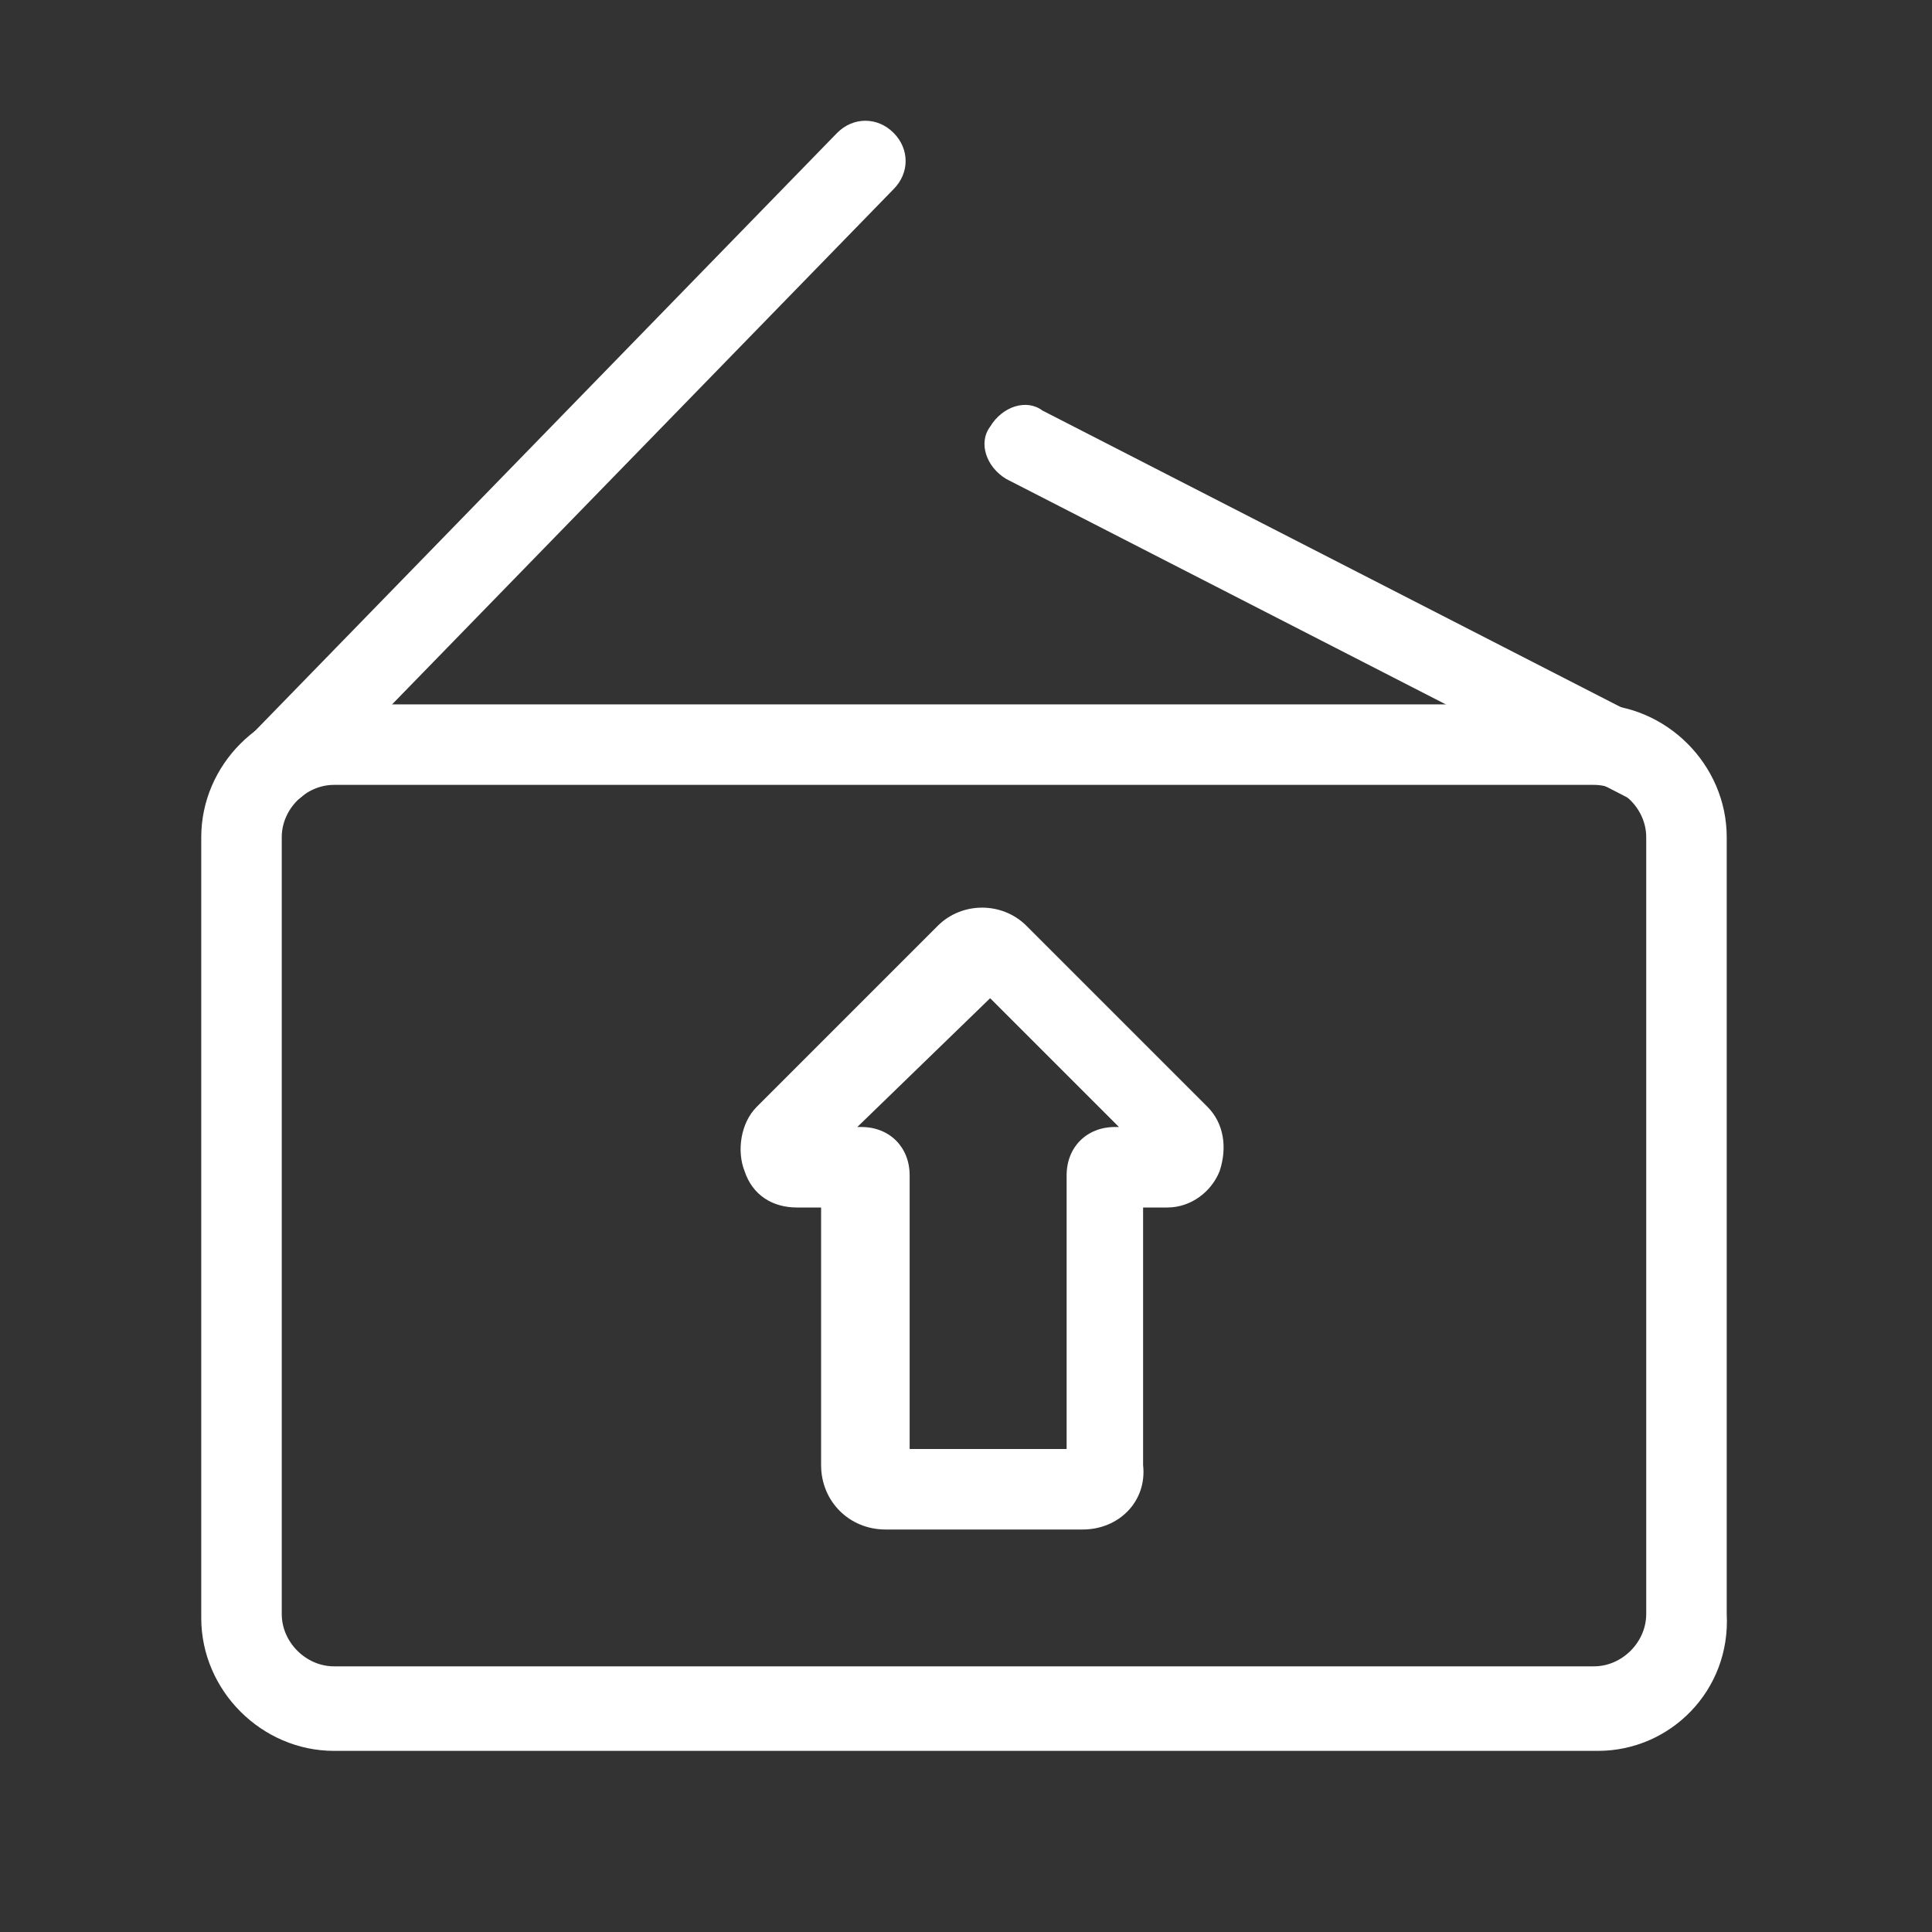 <?xml version="1.0" standalone="no"?><!DOCTYPE svg PUBLIC "-//W3C//DTD SVG 1.1//EN" "http://www.w3.org/Graphics/SVG/1.1/DTD/svg11.dtd"><svg t="1616020567598" class="icon" viewBox="0 0 1024 1024" version="1.1" xmlns="http://www.w3.org/2000/svg" p-id="1743" xmlns:xlink="http://www.w3.org/1999/xlink" width="400" height="400"><rect x="0" y="0" width="1024" height="1024" fill="#333333" stroke="none"/><defs><style type="text/css"></style></defs><path d="M147.2 426.667c-6.4 0-10.667-2.133-14.933-6.4-8.533-8.533-8.533-21.333 0-29.867l311.467-320c8.533-8.533 21.333-8.533 29.867 0 8.533 8.533 8.533 21.333 0 29.867l-311.467 320c-4.267 4.267-8.533 6.4-14.933 6.4zM876.8 426.667c-4.267 0-6.4 0-10.667-2.133l-332.8-170.667c-10.667-6.4-14.933-19.2-8.533-27.733 6.4-10.667 19.2-14.933 27.733-8.533l332.8 170.667c10.667 6.4 14.933 19.2 8.533 27.733-2.133 6.4-8.533 10.667-17.067 10.667z" p-id="1744" fill="#ffffff"></path><path d="M846.933 928H177.067C138.667 928 106.667 896 106.667 857.6V443.733c0-38.4 32-70.4 70.4-70.4h667.733c38.4 0 70.4 32 70.4 70.4v411.733c2.133 40.533-29.867 72.533-68.267 72.533z m-669.867-512c-14.933 0-27.733 12.8-27.733 27.733v411.733c0 14.933 12.8 27.733 27.733 27.733h667.733c14.933 0 27.733-12.8 27.733-27.733V443.733c0-14.933-12.8-27.733-27.733-27.733H177.067zM573.867 810.667H469.333c-19.2 0-34.133-14.933-34.133-34.133V640h-12.8c-12.8 0-23.467-6.4-27.733-19.2-4.267-10.667-2.133-25.6 6.4-34.133l96-96c12.8-12.8 34.133-12.8 46.933 0l96 96c8.533 8.533 10.667 21.333 6.4 34.133-4.267 10.667-14.933 19.2-27.733 19.2h-12.8v136.533c2.133 19.2-12.8 34.133-32 34.133z m-93.867-42.667h85.333v-145.067c0-14.933 10.667-25.6 25.6-25.6h2.133l-68.267-68.267-70.4 68.267h2.133c14.933 0 25.6 10.667 25.6 25.6V768z" p-id="1745" fill="#ffffff"></path></svg>